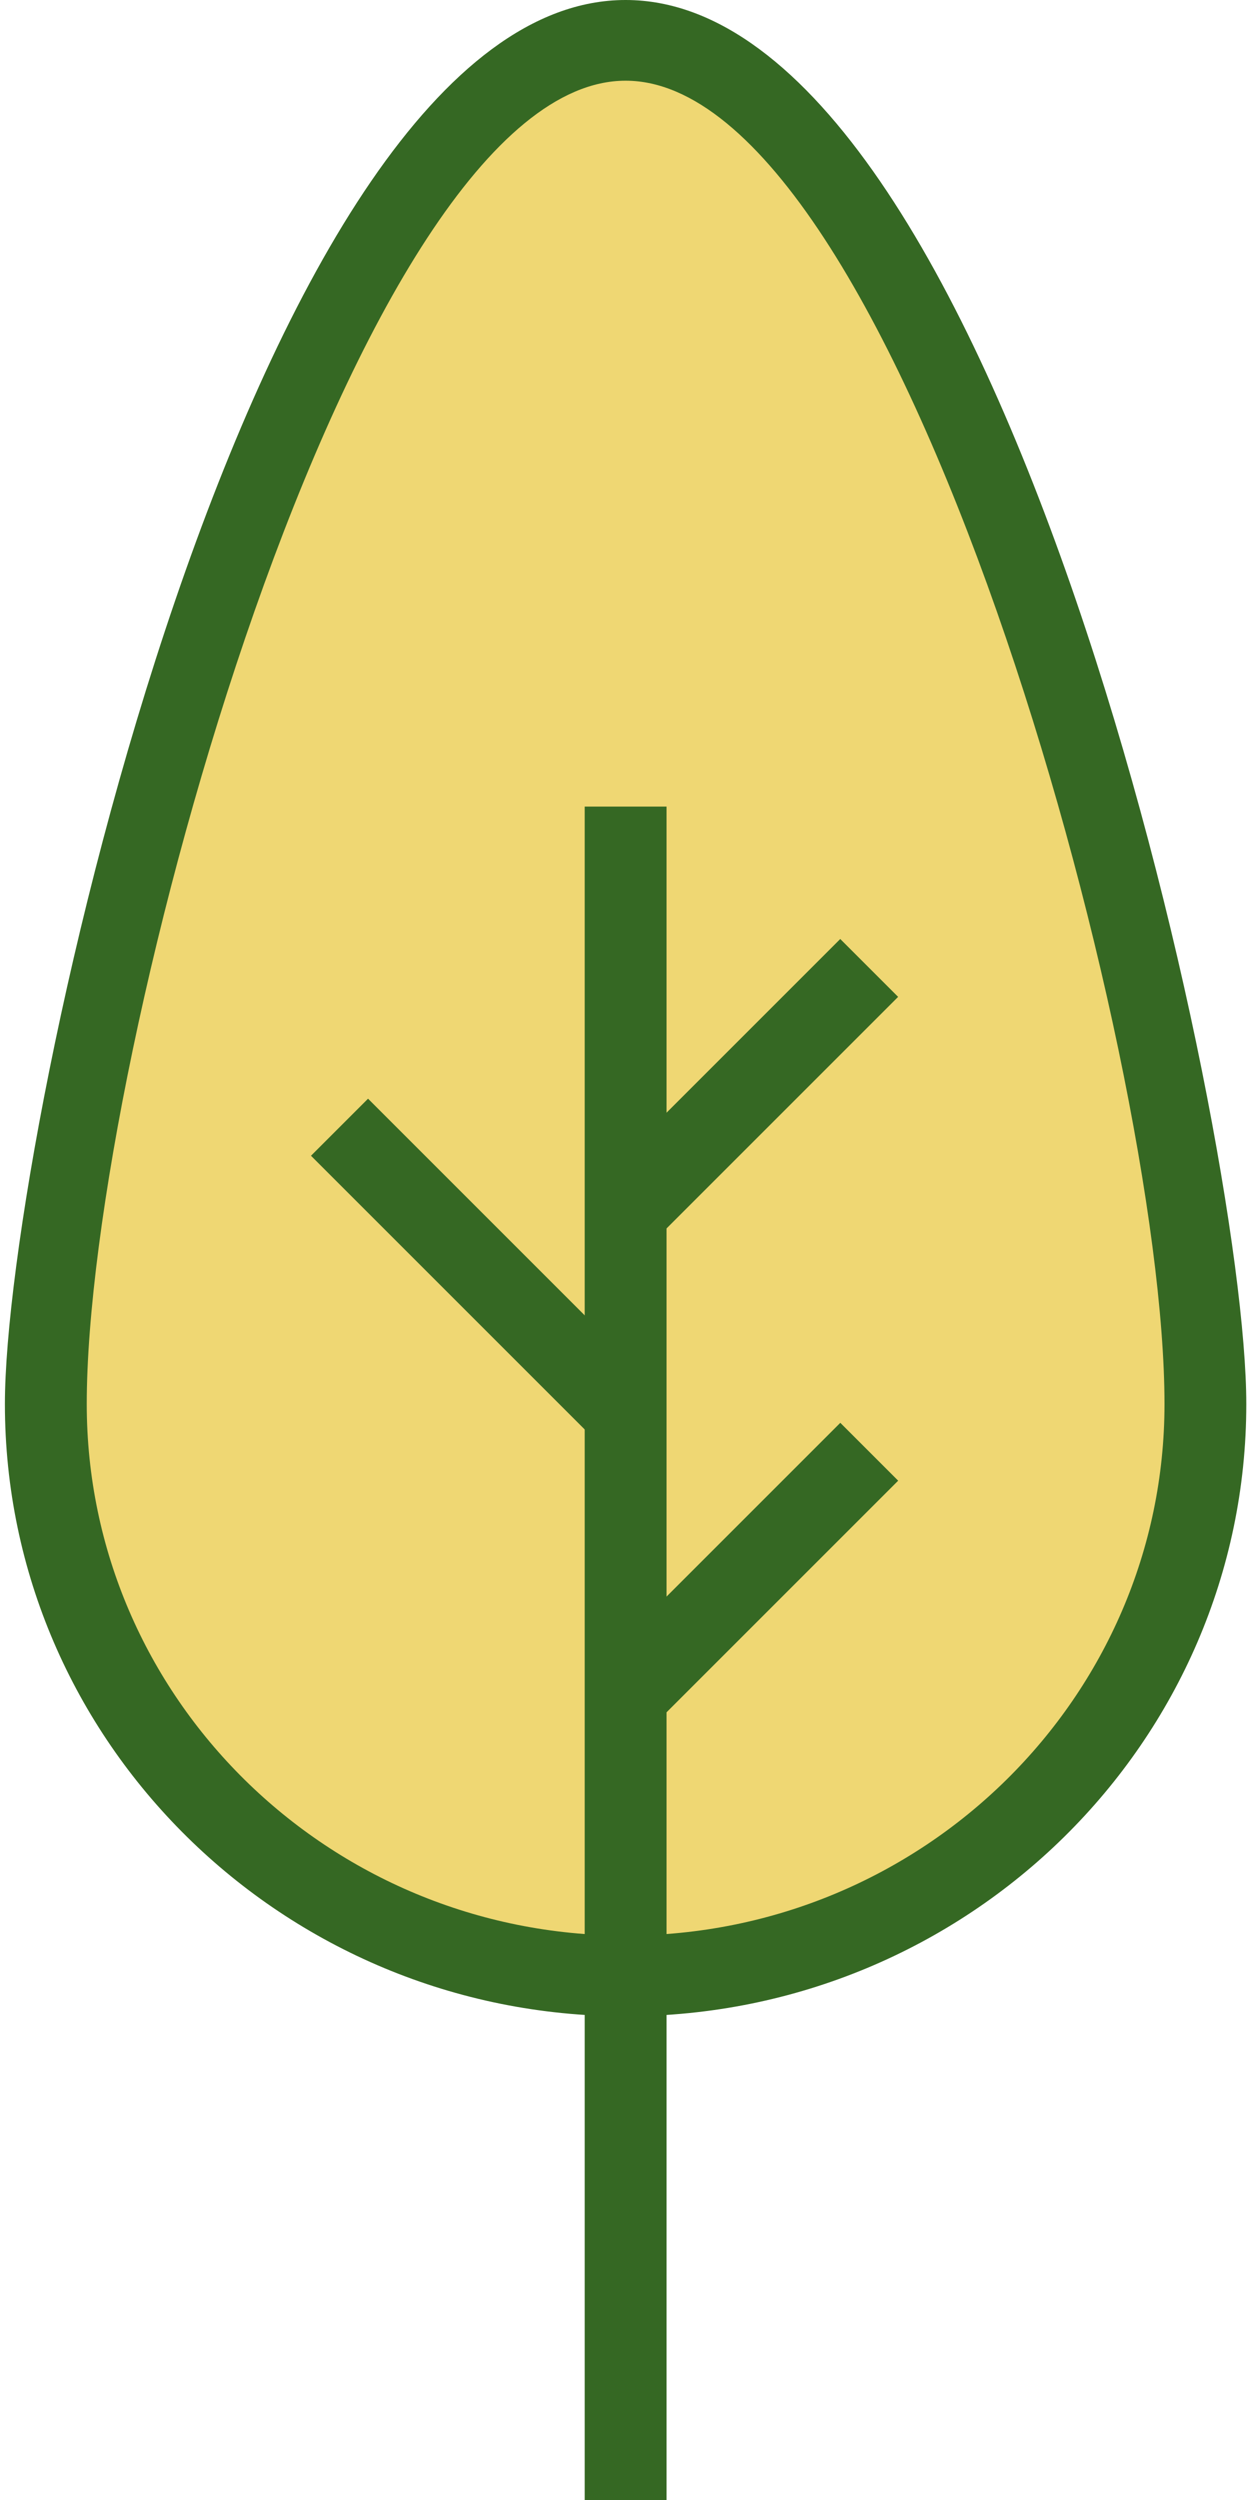 <?xml version="1.0" encoding="UTF-8"?>
<svg width="25px" height="50px" viewBox="0 0 25 50" version="1.1" xmlns="http://www.w3.org/2000/svg" xmlns:xlink="http://www.w3.org/1999/xlink">
    <!-- Generator: Sketch 41.2 (35397) - http://www.bohemiancoding.com/sketch -->
    <title>tree-yellow</title>
    <desc>Created with Sketch.</desc>
    <defs></defs>
    <g id="Page-2" stroke="none" stroke-width="1" fill="none" fill-rule="evenodd">
        <g id="Mobile-Portrait-Copy-5" transform="translate(-107, -71)">
            <g id="Group-4" transform="translate(17, 44)">
                <g id="Group-5">
                    <g id="tree-yellow" transform="translate(90, 27)">
                        <path d="M12.512,40.325 C5.666,40.325 0.098,34.833 0.098,28.081 C0.098,22.648 5.048,0 12.512,0 C19.977,0 24.926,22.648 24.926,28.081 C24.926,34.833 19.358,40.325 12.512,40.325 Z" id="Shape" fill="#356823"></path>
                        <path d="M12.512,1.614 C7.093,1.614 1.735,21.073 1.735,28.081 C1.735,33.947 6.565,38.711 12.512,38.711 C18.46,38.711 23.29,33.937 23.29,28.081 C23.29,21.073 17.931,1.614 12.512,1.614 Z" id="Path" fill="#EFD773"></path>
                        <rect id="Rectangle-path" fill="#356823" x="11.694" y="16.132" width="1.637" height="33.868"></rect>
                        <rect id="Rectangle-path" fill="#356823" transform="translate(14.965, 21.778) rotate(45) translate(-14.965, -21.778) " x="14.146" y="18.357" width="1.637" height="6.84"></rect>
                        <rect id="Rectangle-path" fill="#356823" transform="translate(14.966, 31.453) rotate(45) translate(-14.966, -31.453) " x="14.148" y="28.033" width="1.637" height="6.84"></rect>
                        <rect id="Rectangle-path" fill="#356823" transform="translate(9.652, 25.406) rotate(45) translate(-9.652, -25.406) " x="5.605" y="24.599" width="8.093" height="1.614"></rect>
                    </g>
                </g>
            </g>
        </g>
    </g>
</svg>